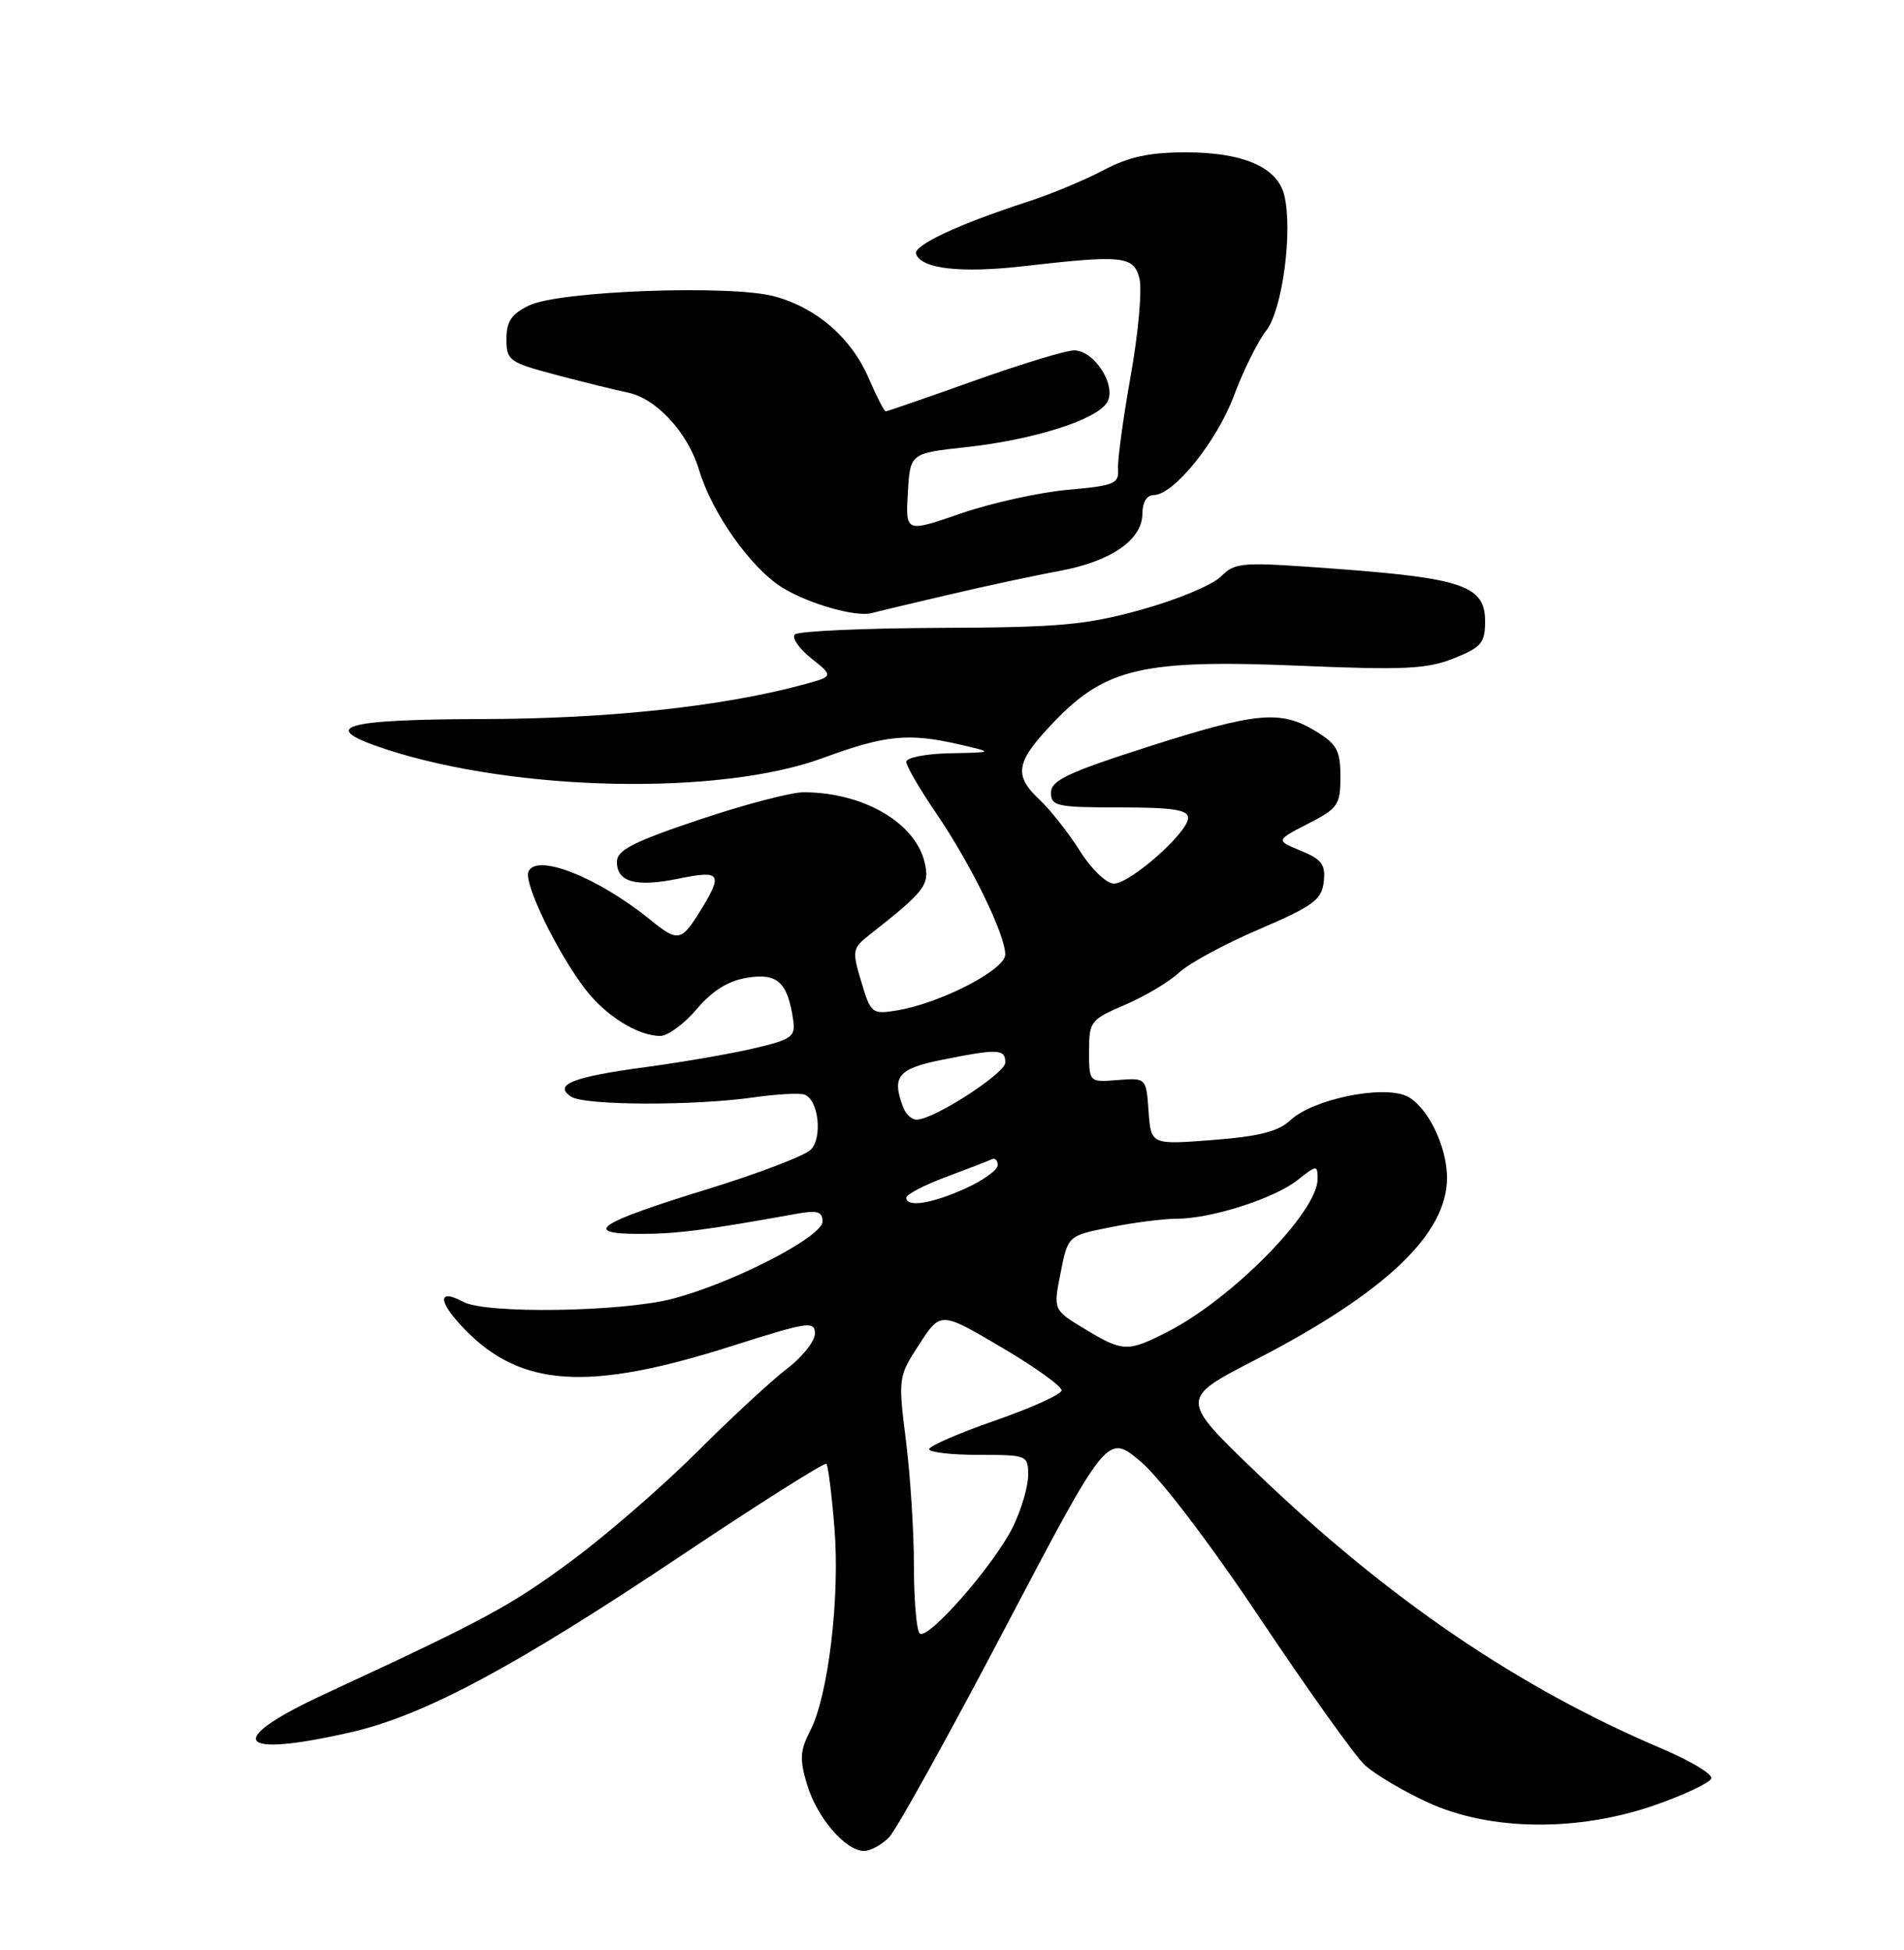 <?xml version="1.0" encoding="UTF-8" standalone="no"?>
<!DOCTYPE svg PUBLIC "-//W3C//DTD SVG 1.1//EN" "http://www.w3.org/Graphics/SVG/1.1/DTD/svg11.dtd" >
<svg xmlns="http://www.w3.org/2000/svg" xmlns:xlink="http://www.w3.org/1999/xlink" version="1.1" viewBox="0 0 250 256">
 <g >
 <path fill="currentColor"
d=" M 116.75 241.19 C 117.71 240.19 124.55 227.86 131.94 213.79 C 145.39 188.20 145.39 188.20 149.74 191.85 C 152.31 194.00 158.79 202.50 165.48 212.51 C 171.73 221.86 177.90 230.50 179.18 231.70 C 180.46 232.90 184.20 235.12 187.50 236.64 C 195.67 240.39 207.25 240.51 217.44 236.93 C 221.25 235.59 224.52 234.04 224.70 233.48 C 224.87 232.91 221.97 231.16 218.26 229.59 C 199.40 221.59 182.31 209.97 165.08 193.43 C 154.89 183.65 154.89 183.65 164.74 178.57 C 181.84 169.76 190.00 162.03 190.00 154.63 C 190.00 150.44 187.36 145.12 184.67 143.89 C 181.46 142.43 172.35 144.32 169.44 147.06 C 167.85 148.55 165.33 149.19 159.23 149.66 C 151.13 150.29 151.13 150.29 150.81 145.89 C 150.50 141.50 150.50 141.50 146.75 141.79 C 143.00 142.09 143.00 142.09 143.00 138.01 C 143.00 134.09 143.19 133.85 147.75 131.90 C 150.36 130.78 153.54 128.88 154.82 127.68 C 156.10 126.48 160.82 123.92 165.32 122.00 C 172.43 118.95 173.54 118.13 173.81 115.77 C 174.07 113.51 173.57 112.83 170.81 111.69 C 167.50 110.33 167.50 110.33 171.75 108.14 C 175.68 106.13 176.00 105.66 176.00 101.96 C 176.00 98.53 175.54 97.69 172.75 95.99 C 168.14 93.18 165.00 93.47 150.67 98.06 C 140.20 101.42 138.00 102.46 138.00 104.06 C 138.00 105.84 138.76 106.00 147.00 106.00 C 154.00 106.00 156.00 106.31 156.00 107.38 C 156.00 109.29 148.40 116.00 146.25 116.00 C 145.28 116.00 143.29 114.09 141.80 111.72 C 140.31 109.36 137.95 106.36 136.55 105.04 C 133.02 101.73 133.33 100.06 138.44 94.72 C 145.18 87.69 150.24 86.54 170.62 87.40 C 184.37 87.98 187.36 87.84 190.88 86.43 C 194.52 84.98 195.00 84.40 195.00 81.55 C 195.00 76.97 192.10 75.93 175.90 74.71 C 162.91 73.74 162.22 73.78 160.30 75.70 C 159.20 76.80 154.52 78.75 149.90 80.03 C 142.58 82.06 139.15 82.37 123.34 82.43 C 113.35 82.47 104.81 82.86 104.37 83.29 C 103.94 83.73 104.91 85.15 106.53 86.44 C 109.48 88.79 109.48 88.79 105.34 89.91 C 94.71 92.77 79.78 94.37 63.25 94.40 C 44.71 94.45 41.65 95.42 50.75 98.39 C 67.81 103.94 94.55 104.47 108.00 99.53 C 116.25 96.49 119.28 96.19 126.00 97.74 C 130.50 98.78 130.50 98.78 124.75 98.89 C 121.59 98.95 119.00 99.46 119.00 100.01 C 119.00 100.57 120.78 103.63 122.96 106.82 C 127.48 113.45 131.98 122.65 131.99 125.31 C 132.00 127.32 123.44 131.73 117.72 132.66 C 114.50 133.18 114.33 133.04 113.09 128.89 C 111.86 124.80 111.92 124.49 114.15 122.74 C 121.47 116.98 122.08 116.19 121.43 113.31 C 120.25 108.04 113.38 104.02 105.53 104.01 C 103.89 104.00 97.70 105.63 91.78 107.62 C 83.09 110.54 81.00 111.61 81.00 113.15 C 81.00 115.82 83.50 116.50 89.15 115.34 C 94.67 114.21 94.97 114.69 91.92 119.63 C 89.45 123.62 89.01 123.70 85.33 120.71 C 78.43 115.12 70.34 111.95 69.38 114.46 C 68.78 116.01 73.13 124.98 76.81 129.81 C 79.49 133.34 83.75 136.00 86.70 136.00 C 87.69 136.00 89.85 134.41 91.50 132.46 C 93.58 130.02 95.63 128.75 98.15 128.35 C 102.09 127.72 103.43 128.96 104.15 133.92 C 104.47 136.10 103.97 136.46 99.00 137.63 C 95.97 138.34 89.62 139.44 84.87 140.08 C 75.19 141.37 72.59 142.40 75.00 143.98 C 76.77 145.14 91.14 145.19 99.00 144.06 C 102.03 143.63 105.02 143.47 105.65 143.71 C 107.47 144.39 108.03 149.32 106.46 150.93 C 105.69 151.72 99.59 154.05 92.91 156.11 C 78.44 160.56 76.28 162.00 84.05 161.99 C 88.88 161.99 92.62 161.51 104.75 159.32 C 107.32 158.86 108.00 159.08 108.00 160.36 C 108.00 162.37 96.21 168.45 88.29 170.51 C 81.65 172.24 63.81 172.51 60.85 170.92 C 57.40 169.07 57.48 170.87 61.00 174.50 C 68.43 182.16 77.30 182.71 96.25 176.66 C 106.09 173.53 107.00 173.39 107.00 175.07 C 107.00 176.07 105.35 178.16 103.32 179.70 C 101.30 181.24 96.01 186.13 91.57 190.57 C 87.13 195.01 79.74 201.43 75.15 204.83 C 67.07 210.82 63.80 212.59 42.67 222.38 C 29.37 228.55 30.89 230.87 46.00 227.43 C 55.62 225.24 67.43 218.94 89.30 204.32 C 99.63 197.41 108.28 191.95 108.51 192.17 C 108.73 192.40 109.21 196.17 109.56 200.54 C 110.31 209.66 108.76 222.62 106.39 227.20 C 105.04 229.82 104.97 230.97 105.97 234.28 C 107.27 238.62 111.03 243.00 113.45 243.00 C 114.30 243.00 115.79 242.18 116.75 241.19 Z  M 124.50 78.09 C 129.45 76.93 136.06 75.51 139.19 74.94 C 145.90 73.69 150.00 70.85 150.00 67.43 C 150.00 65.97 150.58 65.00 151.45 65.00 C 154.10 65.00 159.76 58.00 162.03 51.92 C 163.26 48.62 165.17 44.79 166.26 43.40 C 168.39 40.68 169.78 30.24 168.62 25.60 C 167.70 21.94 163.22 20.00 155.70 20.00 C 150.91 20.00 148.19 20.59 144.90 22.34 C 142.48 23.62 138.03 25.48 135.00 26.46 C 125.91 29.41 119.90 32.21 120.28 33.33 C 120.93 35.29 126.17 35.89 134.36 34.95 C 147.49 33.44 148.86 33.59 149.62 36.60 C 149.97 38.04 149.46 43.77 148.46 49.35 C 147.47 54.93 146.72 60.45 146.80 61.61 C 146.94 63.50 146.28 63.77 140.23 64.30 C 136.53 64.63 130.21 66.02 126.20 67.40 C 118.90 69.92 118.90 69.92 119.20 64.71 C 119.50 59.50 119.50 59.50 126.89 58.70 C 135.72 57.73 143.94 55.13 145.35 52.85 C 146.68 50.69 143.72 46.00 141.02 46.00 C 139.96 46.00 134.04 47.80 127.88 50.00 C 121.71 52.20 116.50 54.00 116.30 54.00 C 116.09 54.00 115.10 52.06 114.08 49.69 C 111.80 44.38 107.26 40.42 101.70 38.91 C 95.99 37.36 73.47 38.18 69.50 40.09 C 67.16 41.21 66.50 42.18 66.50 44.51 C 66.50 47.33 66.84 47.58 73.00 49.21 C 76.58 50.16 80.81 51.20 82.40 51.53 C 86.17 52.29 90.32 56.79 91.79 61.70 C 93.49 67.38 98.60 74.59 102.73 77.15 C 106.21 79.29 112.44 81.06 114.50 80.48 C 115.05 80.32 119.55 79.25 124.50 78.09 Z  M 120.75 214.43 C 120.34 214.01 120.00 210.02 120.00 205.56 C 120.00 201.10 119.53 193.70 118.95 189.11 C 117.92 180.87 117.94 180.73 120.71 176.47 C 123.51 172.17 123.51 172.17 131.50 176.88 C 135.90 179.47 139.45 182.02 139.39 182.54 C 139.33 183.07 135.39 184.85 130.64 186.50 C 125.89 188.15 122.01 189.84 122.00 190.25 C 122.00 190.66 124.92 191.00 128.50 191.00 C 134.89 191.00 135.00 191.05 135.00 193.68 C 135.00 195.16 134.10 198.20 133.01 200.43 C 130.55 205.45 121.77 215.46 120.75 214.43 Z  M 142.40 174.45 C 138.29 171.97 138.29 171.97 139.26 167.10 C 140.22 162.23 140.22 162.23 145.78 161.12 C 148.83 160.50 152.75 160.00 154.49 160.00 C 159.00 160.00 167.28 157.36 170.36 154.93 C 172.93 152.91 173.00 152.91 173.00 154.80 C 173.00 159.11 161.78 170.52 153.27 174.86 C 148.06 177.52 147.45 177.50 142.40 174.45 Z  M 119.00 157.23 C 119.00 156.81 121.36 155.58 124.25 154.50 C 127.14 153.42 129.84 152.38 130.25 152.18 C 130.66 151.99 131.00 152.34 131.00 152.97 C 131.00 153.59 129.09 154.97 126.75 156.03 C 122.33 158.03 119.00 158.55 119.00 157.23 Z  M 118.61 145.42 C 117.04 141.34 117.88 140.30 123.67 139.14 C 131.02 137.66 132.00 137.70 132.00 139.48 C 132.00 140.92 122.63 146.97 120.36 146.99 C 119.73 147.00 118.94 146.29 118.61 145.42 Z "/>
</g>
</svg>